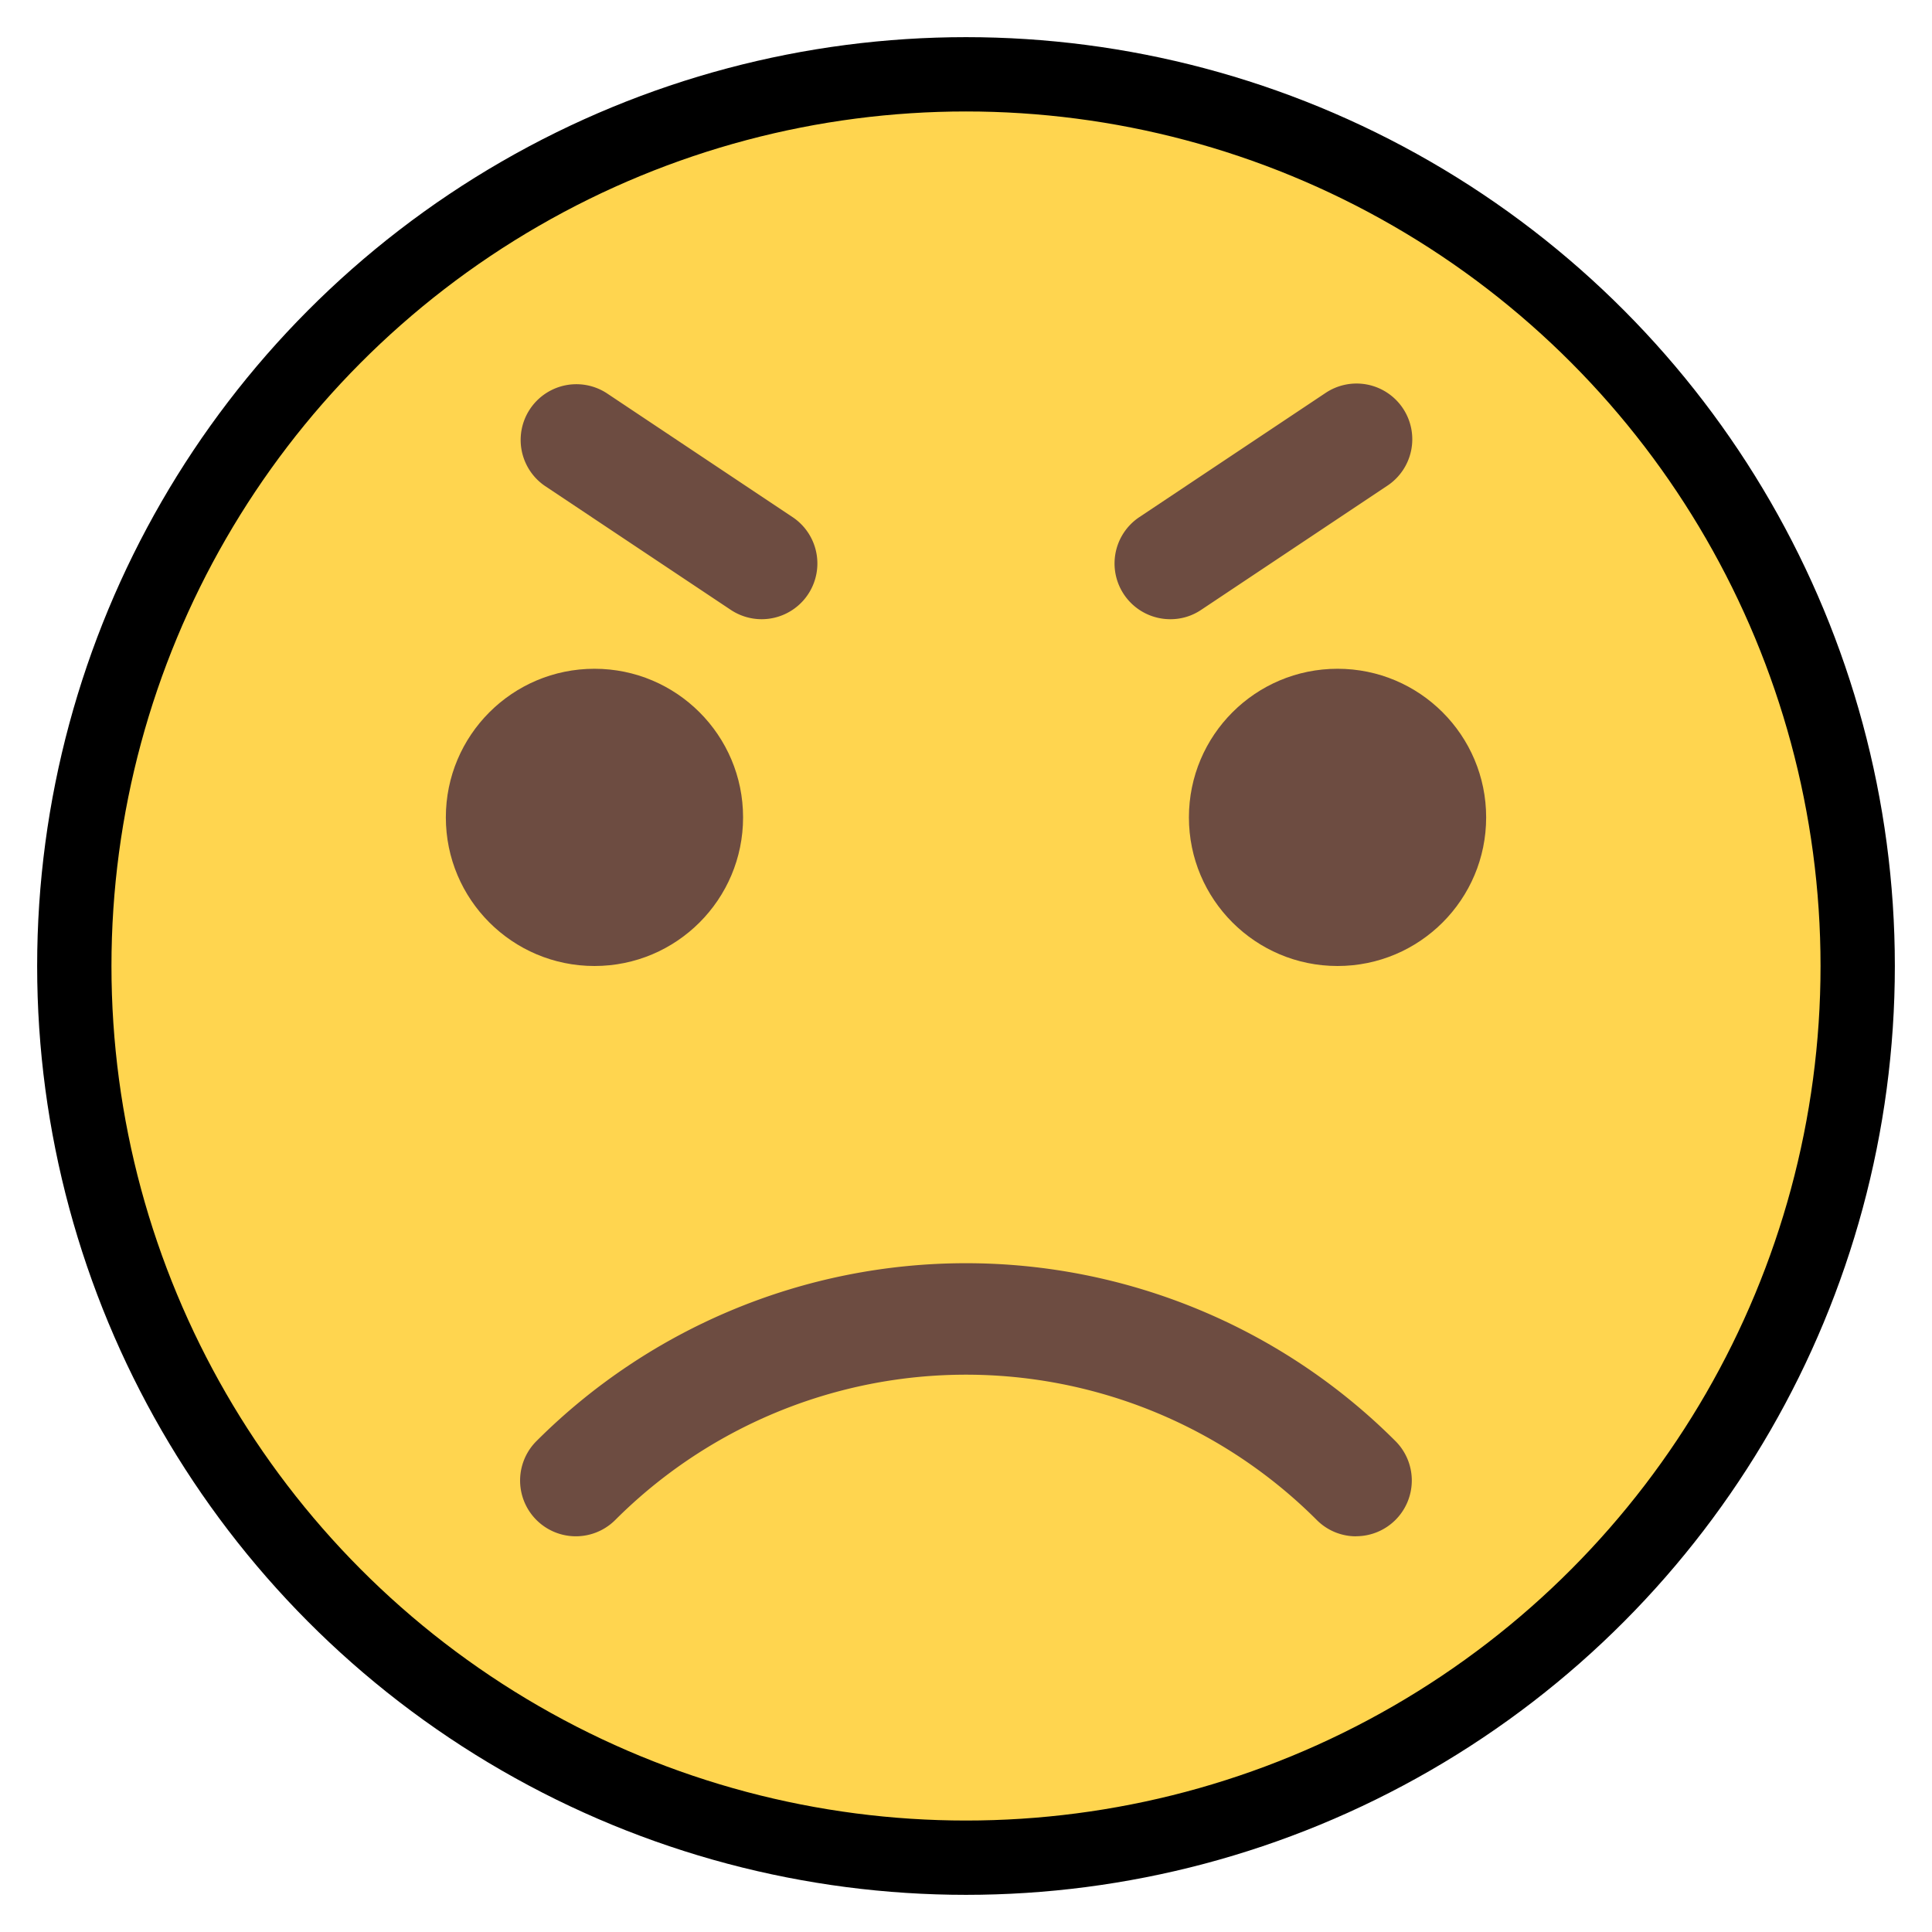 <svg xmlns="http://www.w3.org/2000/svg" width="26" height="26" viewBox="0 0 26 26">
  <g id="Group_5" data-name="Group 5" transform="translate(-394 -360)">
    <circle id="Ellipse_1" data-name="Ellipse 1" cx="12" cy="12" r="12" transform="translate(395 361)" fill="#ffd54f" stroke="#000" strokeWidth="2"/>
    <g id="Group_1" data-name="Group 1" transform="translate(395 361)">
      <circle id="Ellipse_2" data-name="Ellipse 2" cx="2" cy="2" r="2" transform="translate(5 8)" fill="#6d4c41"/>
      <circle id="Ellipse_3" data-name="Ellipse 3" cx="2" cy="2" r="2" transform="translate(15 8)" fill="#6d4c41"/>
      <path id="Path_1" data-name="Path 1" d="M17.25,19.675a.744.744,0,0,1-.53-.22,6.675,6.675,0,0,0-9.44,0,.75.75,0,0,1-1.061-1.061,8.175,8.175,0,0,1,11.561,0,.75.75,0,0,1-.53,1.28Z" fill="#6d4c41"/>
      <path id="Path_2" data-name="Path 2" d="M9.25,7.333a.751.751,0,0,1-.416-.126L6.334,5.54a.75.75,0,0,1,.832-1.248l2.5,1.667A.75.75,0,0,1,9.25,7.333Z" fill="#6d4c41"/>
      <path id="Path_3" data-name="Path 3" d="M14.75,7.333a.75.75,0,0,1-.417-1.374l2.5-1.667a.75.75,0,1,1,.832,1.248l-2.5,1.667a.735.735,0,0,1-.415.126Z" fill="#6d4c41"/>
    </g>
  </g>
</svg>
